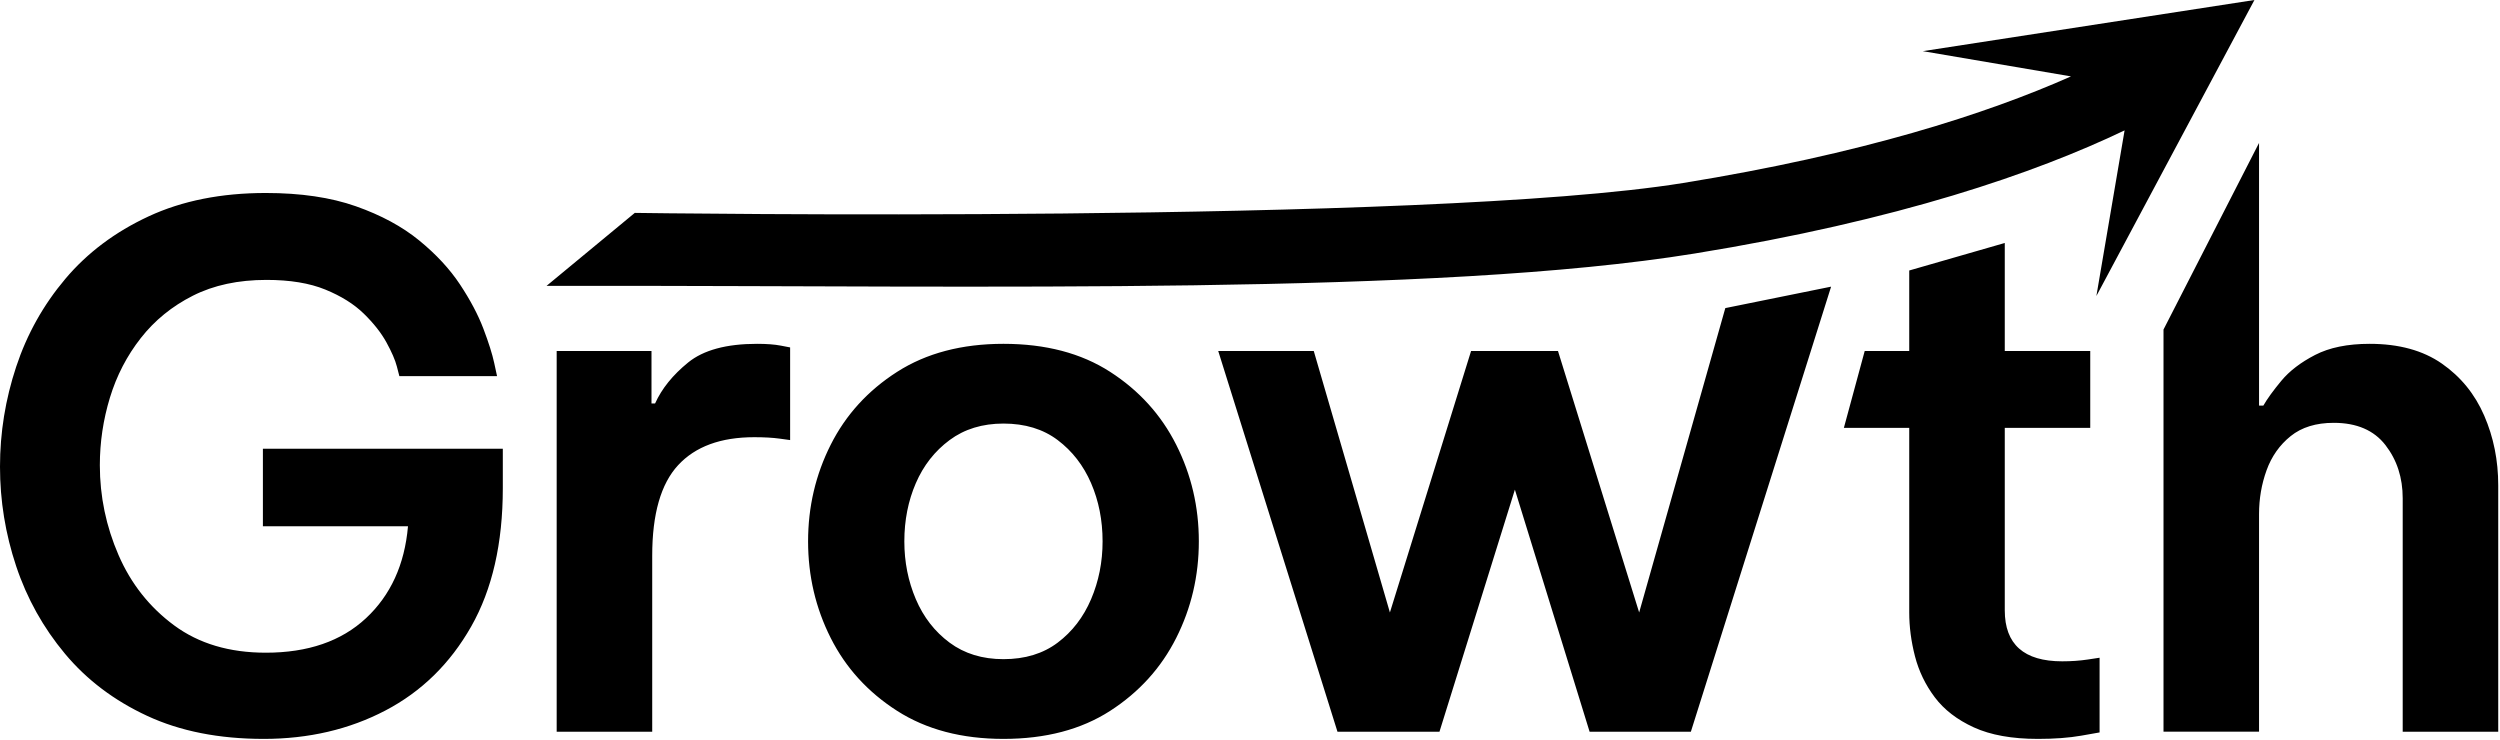 <?xml version="1.0" encoding="UTF-8" standalone="no"?><!DOCTYPE svg PUBLIC "-//W3C//DTD SVG 1.1//EN" "http://www.w3.org/Graphics/SVG/1.1/DTD/svg11.dtd"><svg width="100%" height="100%" viewBox="0 0 743 220" version="1.1" xmlns="http://www.w3.org/2000/svg" xmlns:xlink="http://www.w3.org/1999/xlink" xml:space="preserve" xmlns:serif="http://www.serif.com/" style="fill-rule:evenodd;clip-rule:evenodd;stroke-linejoin:round;stroke-miterlimit:2;"><path d="M78.346,219.598c-13.235,-0 -24.763,-2.277 -34.583,-6.832c-9.82,-4.554 -17.968,-10.709 -24.443,-18.465c-6.476,-7.757 -11.315,-16.438 -14.517,-26.045c-3.202,-9.606 -4.803,-19.462 -4.803,-29.566c-0,-10.105 1.601,-19.996 4.803,-29.674c3.202,-9.678 8.077,-18.395 14.623,-26.151c6.547,-7.756 14.802,-13.947 24.764,-18.573c9.962,-4.625 21.561,-6.938 34.797,-6.938c10.389,0 19.32,1.317 26.791,3.95c7.472,2.633 13.734,6.013 18.786,10.14c5.053,4.127 9.109,8.504 12.169,13.129c3.059,4.625 5.372,9.002 6.938,13.129c1.565,4.127 2.633,7.507 3.202,10.14c0.569,2.633 0.854,3.949 0.854,3.949l-29.033,0c-0,0 -0.249,-0.96 -0.747,-2.882c-0.499,-1.921 -1.53,-4.305 -3.096,-7.151c-1.565,-2.847 -3.807,-5.693 -6.724,-8.539c-2.918,-2.847 -6.725,-5.23 -11.422,-7.152c-4.696,-1.921 -10.531,-2.882 -17.505,-2.882c-8.397,0 -15.69,1.566 -21.881,4.697c-6.191,3.131 -11.35,7.329 -15.477,12.595c-4.128,5.266 -7.187,11.172 -9.18,17.719c-1.992,6.546 -2.989,13.235 -2.989,20.067c0,9.25 1.851,18.145 5.551,26.684c3.7,8.539 9.215,15.513 16.544,20.921c7.33,5.408 16.403,8.112 27.219,8.112c12.524,0 22.451,-3.415 29.78,-10.247c7.329,-6.831 11.492,-15.939 12.488,-27.325l-43.122,0l-0,-23.055l71.302,-0l-0,11.741c-0,16.367 -3.131,30.065 -9.394,41.094c-6.262,11.03 -14.765,19.356 -25.51,24.977c-10.745,5.622 -22.807,8.433 -36.185,8.433Zm527.291,-0c-7.685,-0 -14.019,-1.139 -19,-3.416c-4.981,-2.277 -8.859,-5.266 -11.634,-8.966c-2.776,-3.7 -4.732,-7.756 -5.871,-12.168c-1.139,-4.412 -1.708,-8.753 -1.708,-13.022l0,-54.864l-19.426,-0l6.191,-22.842l13.235,-0l0,-23.932l28.393,-8.178l-0,32.11l25.404,-0l-0,22.842l-25.404,-0l-0,54.223c-0,10.105 5.693,15.157 17.078,15.157c2.704,0 5.23,-0.178 7.578,-0.534c2.349,-0.355 3.523,-0.533 3.523,-0.533l-0,22.201c-0,0 -1.815,0.321 -5.444,0.961c-3.629,0.64 -7.934,0.961 -12.915,0.961Zm-307.408,-0c-12.382,-0 -22.914,-2.776 -31.595,-8.326c-8.682,-5.55 -15.264,-12.773 -19.747,-21.668c-4.483,-8.895 -6.724,-18.466 -6.724,-28.713c-0,-10.247 2.241,-19.818 6.724,-28.713c4.483,-8.894 11.065,-16.117 19.747,-21.668c8.681,-5.55 19.213,-8.325 31.595,-8.325c12.524,-0 23.091,2.775 31.701,8.325c8.61,5.551 15.157,12.774 19.64,21.668c4.483,8.895 6.725,18.466 6.725,28.713c-0,10.247 -2.242,19.818 -6.725,28.713c-4.483,8.895 -11.03,16.118 -19.64,21.668c-8.61,5.55 -19.177,8.326 -31.701,8.326Zm-132.784,-2.135l0,-113.143l28.179,-0l0,15.583l1.068,0c1.992,-4.411 5.266,-8.467 9.82,-12.168c4.554,-3.7 11.385,-5.55 20.494,-5.55c2.846,-0 5.194,0.178 7.044,0.534c1.851,0.355 2.776,0.533 2.776,0.533l-0,27.539c-0,-0 -1.032,-0.142 -3.096,-0.427c-2.063,-0.285 -4.59,-0.427 -7.578,-0.427c-9.963,-0 -17.505,2.775 -22.629,8.326c-5.123,5.55 -7.685,14.516 -7.685,26.898l-0,52.302l-28.393,-0Zm477.55,-0l0,-119.526l28.393,-55.46l-0,78.067l1.281,-0c1.138,-1.993 2.917,-4.448 5.337,-7.365c2.419,-2.918 5.764,-5.479 10.033,-7.685c4.27,-2.206 9.678,-3.309 16.225,-3.309c8.681,-0 15.832,1.957 21.454,5.87c5.622,3.914 9.82,9.073 12.595,15.478c2.775,6.404 4.163,13.306 4.163,20.707l0,73.223l-28.392,-0l-0,-69.38c-0,-6.12 -1.708,-11.386 -5.124,-15.798c-3.416,-4.412 -8.539,-6.618 -15.37,-6.618c-5.266,0 -9.536,1.317 -12.809,3.95c-3.273,2.633 -5.657,6.013 -7.152,10.14c-1.494,4.127 -2.241,8.468 -2.241,13.022l-0,64.684l-28.393,-0Zm-245.499,-0l-35.438,-113.143l28.393,-0l22.629,77.706l24.123,-77.706l25.831,-0l24.123,77.706l25.606,-90.46l31.441,-6.372l-41.677,132.269l-30.1,-0l-22.202,-71.942l-22.415,71.942l-30.314,-0Zm-99.267,-21.561c6.404,-0 11.776,-1.637 16.117,-4.91c4.341,-3.274 7.65,-7.579 9.927,-12.916c2.277,-5.337 3.416,-11.065 3.416,-17.185c-0,-6.262 -1.139,-12.026 -3.416,-17.291c-2.277,-5.266 -5.586,-9.536 -9.927,-12.809c-4.341,-3.273 -9.713,-4.91 -16.117,-4.91c-6.262,-0 -11.599,1.637 -16.011,4.91c-4.412,3.273 -7.757,7.543 -10.034,12.809c-2.277,5.265 -3.415,11.029 -3.415,17.291c-0,6.12 1.138,11.848 3.415,17.185c2.277,5.337 5.622,9.642 10.034,12.916c4.412,3.273 9.749,4.91 16.011,4.91Zm317.273,-173.197l-44.046,-7.502l98.564,-15.203l-46.976,87.973l8.385,-49.225c-26.423,12.638 -67.014,26.744 -127.814,36.602c-76.828,12.457 -209.72,9.517 -330.564,9.603l-10.619,0.008l26.229,-21.692c-0,0 235.514,3.446 311.555,-8.883c53.134,-8.616 90.103,-20.502 115.286,-31.681Z" style="fill-rule:nonzero;"/></svg>